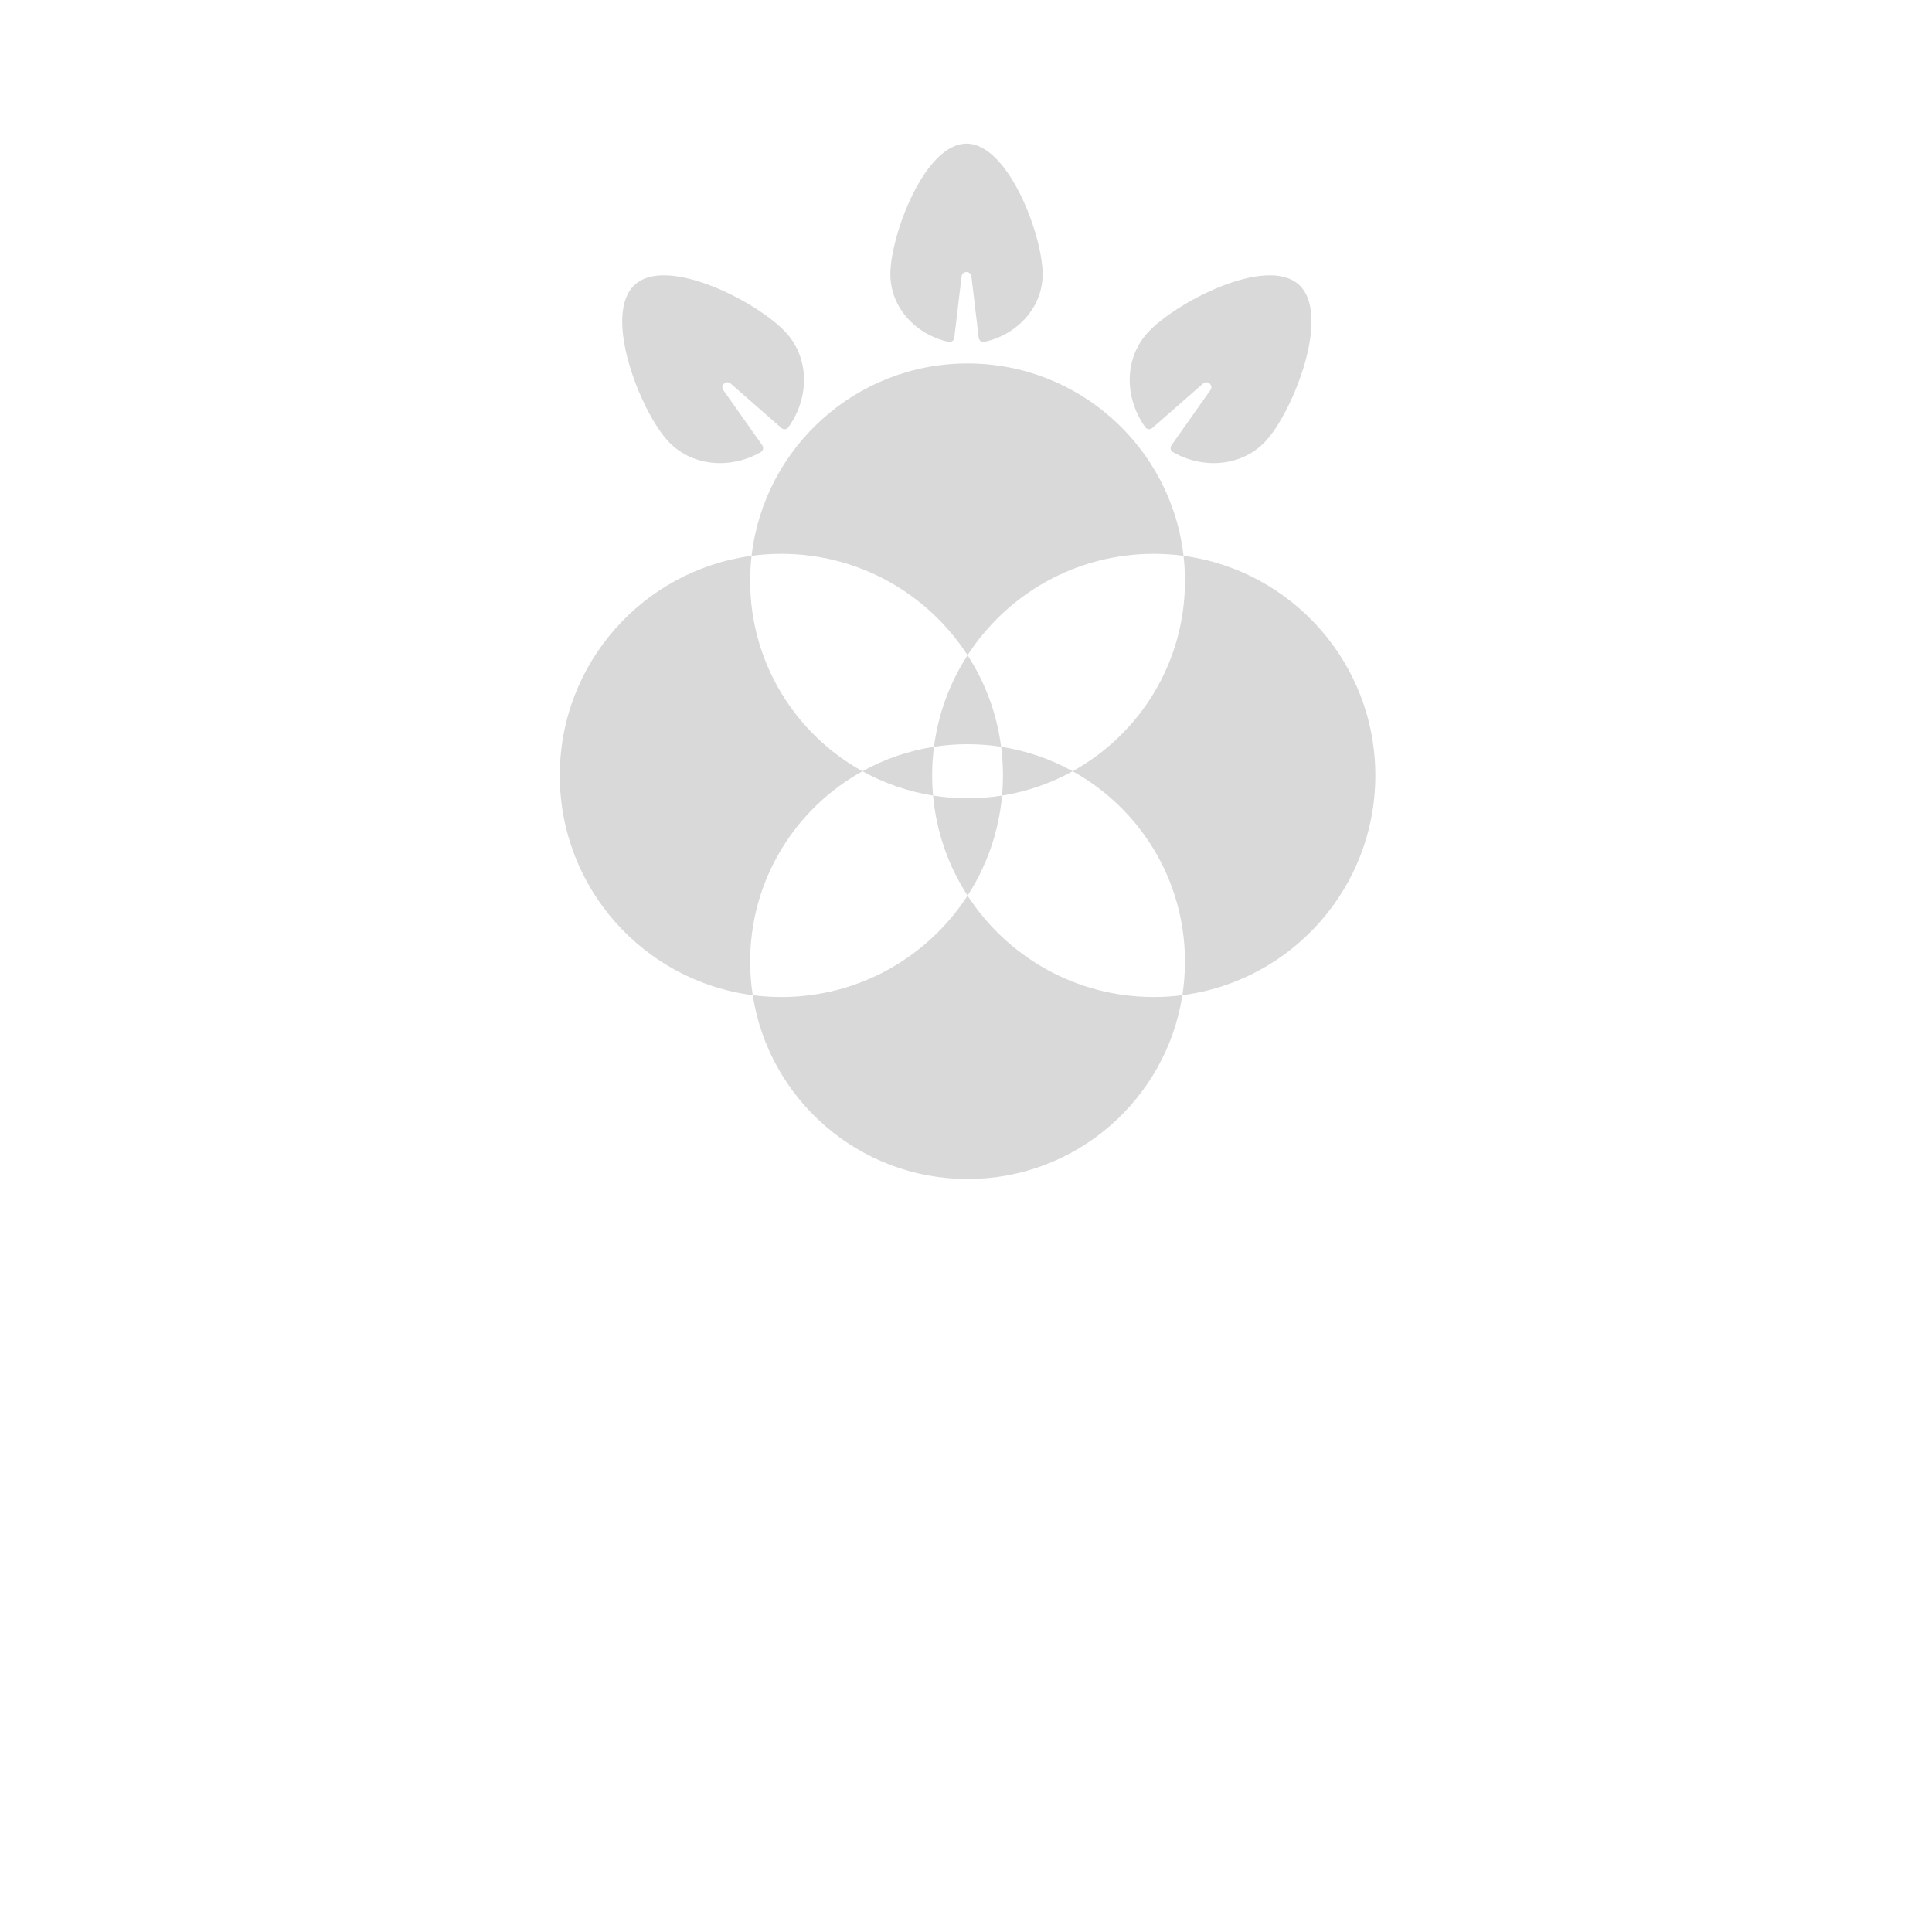 <svg width="390" height="390" viewBox="0 0 390 390" fill="none" xmlns="http://www.w3.org/2000/svg">
<path fill-rule="evenodd" clip-rule="evenodd" d="M195.315 161.145C197.685 161.145 200.012 160.957 202.28 160.595C201.613 167.995 199.144 174.876 195.315 180.795C191.485 174.876 189.016 167.995 188.349 160.595C190.618 160.957 192.944 161.145 195.315 161.145ZM174.099 155.685C178.45 158.092 183.253 159.782 188.349 160.595C188.228 159.256 188.167 157.899 188.167 156.529C188.167 154.569 188.293 152.639 188.537 150.745C190.746 150.403 193.009 150.225 195.314 150.225C197.619 150.225 199.883 150.403 202.092 150.746C202.337 152.639 202.463 154.569 202.463 156.529C202.463 157.899 202.401 159.256 202.28 160.595C207.376 159.782 212.179 158.093 216.531 155.685C230.049 163.165 239.202 177.57 239.202 194.113C239.202 196.417 239.024 198.681 238.682 200.889C236.788 201.134 234.858 201.26 232.898 201.26C217.139 201.26 203.282 193.11 195.315 180.795C187.347 193.11 173.491 201.26 157.731 201.26C155.771 201.26 153.841 201.134 151.947 200.889C151.605 198.681 151.427 196.417 151.427 194.113C151.427 177.57 160.58 163.164 174.099 155.685ZM151.716 112.198C151.526 113.858 151.428 115.546 151.428 117.257C151.428 133.8 160.581 148.205 174.099 155.685C178.503 153.248 183.371 151.546 188.537 150.745C189.408 143.997 191.783 137.721 195.315 132.262C198.846 137.721 201.221 143.998 202.092 150.746C207.258 151.546 212.126 153.248 216.531 155.685C230.049 148.206 239.202 133.801 239.202 117.257C239.202 115.546 239.104 113.858 238.914 112.198C260.773 115.137 277.629 133.864 277.629 156.529C277.629 179.273 260.654 198.053 238.682 200.889C235.423 221.91 217.248 238 195.314 238C173.381 238 155.205 221.91 151.947 200.889C129.975 198.052 113 179.273 113 156.529C113 133.864 129.856 115.136 151.716 112.198ZM151.716 112.198C154.225 90.343 172.788 73.37 195.315 73.37C217.842 73.37 236.405 90.343 238.914 112.198C236.946 111.934 234.938 111.797 232.898 111.797C217.139 111.797 203.282 119.947 195.315 132.262C187.347 119.947 173.491 111.797 157.731 111.797C155.691 111.797 153.683 111.934 151.716 112.198Z" fill="#D9D9D9"/>
<path fill-rule="evenodd" clip-rule="evenodd" d="M157.729 86.393C158.155 86.766 158.808 86.713 159.139 86.254C163.405 80.335 163.428 72.432 158.75 67.236C153.284 61.165 134.811 51.473 128.171 57.451C121.531 63.429 129.239 82.815 134.705 88.886C139.383 94.081 147.246 94.885 153.578 91.261C154.069 90.98 154.191 90.335 153.864 89.873L146.012 78.751C145.329 77.783 146.598 76.641 147.488 77.422L157.729 86.393Z" fill="#D9D9D9"/>
<path fill-rule="evenodd" clip-rule="evenodd" d="M236.483 89.874C236.157 90.336 236.278 90.98 236.769 91.261C243.102 94.886 250.965 94.082 255.643 88.887C261.109 82.816 268.817 63.431 262.178 57.452C255.538 51.474 237.064 61.166 231.598 67.237C226.92 72.432 226.943 80.335 231.209 86.254C231.54 86.713 232.193 86.767 232.619 86.394L242.86 77.422C243.75 76.641 245.018 77.783 244.335 78.751L236.483 89.874Z" fill="#D9D9D9"/>
<path fill-rule="evenodd" clip-rule="evenodd" d="M197.566 68.178C197.632 68.741 198.154 69.138 198.707 69.016C205.457 67.533 210.473 61.978 210.473 55.351C210.473 47.59 203.591 29 195.101 29C186.612 29 179.729 47.59 179.729 55.351C179.729 61.978 184.746 67.533 191.496 69.017C192.048 69.138 192.57 68.741 192.637 68.178L194.108 55.8C194.248 54.624 195.954 54.624 196.094 55.8L197.566 68.178Z" fill="#D9D9D9"/>
</svg>
